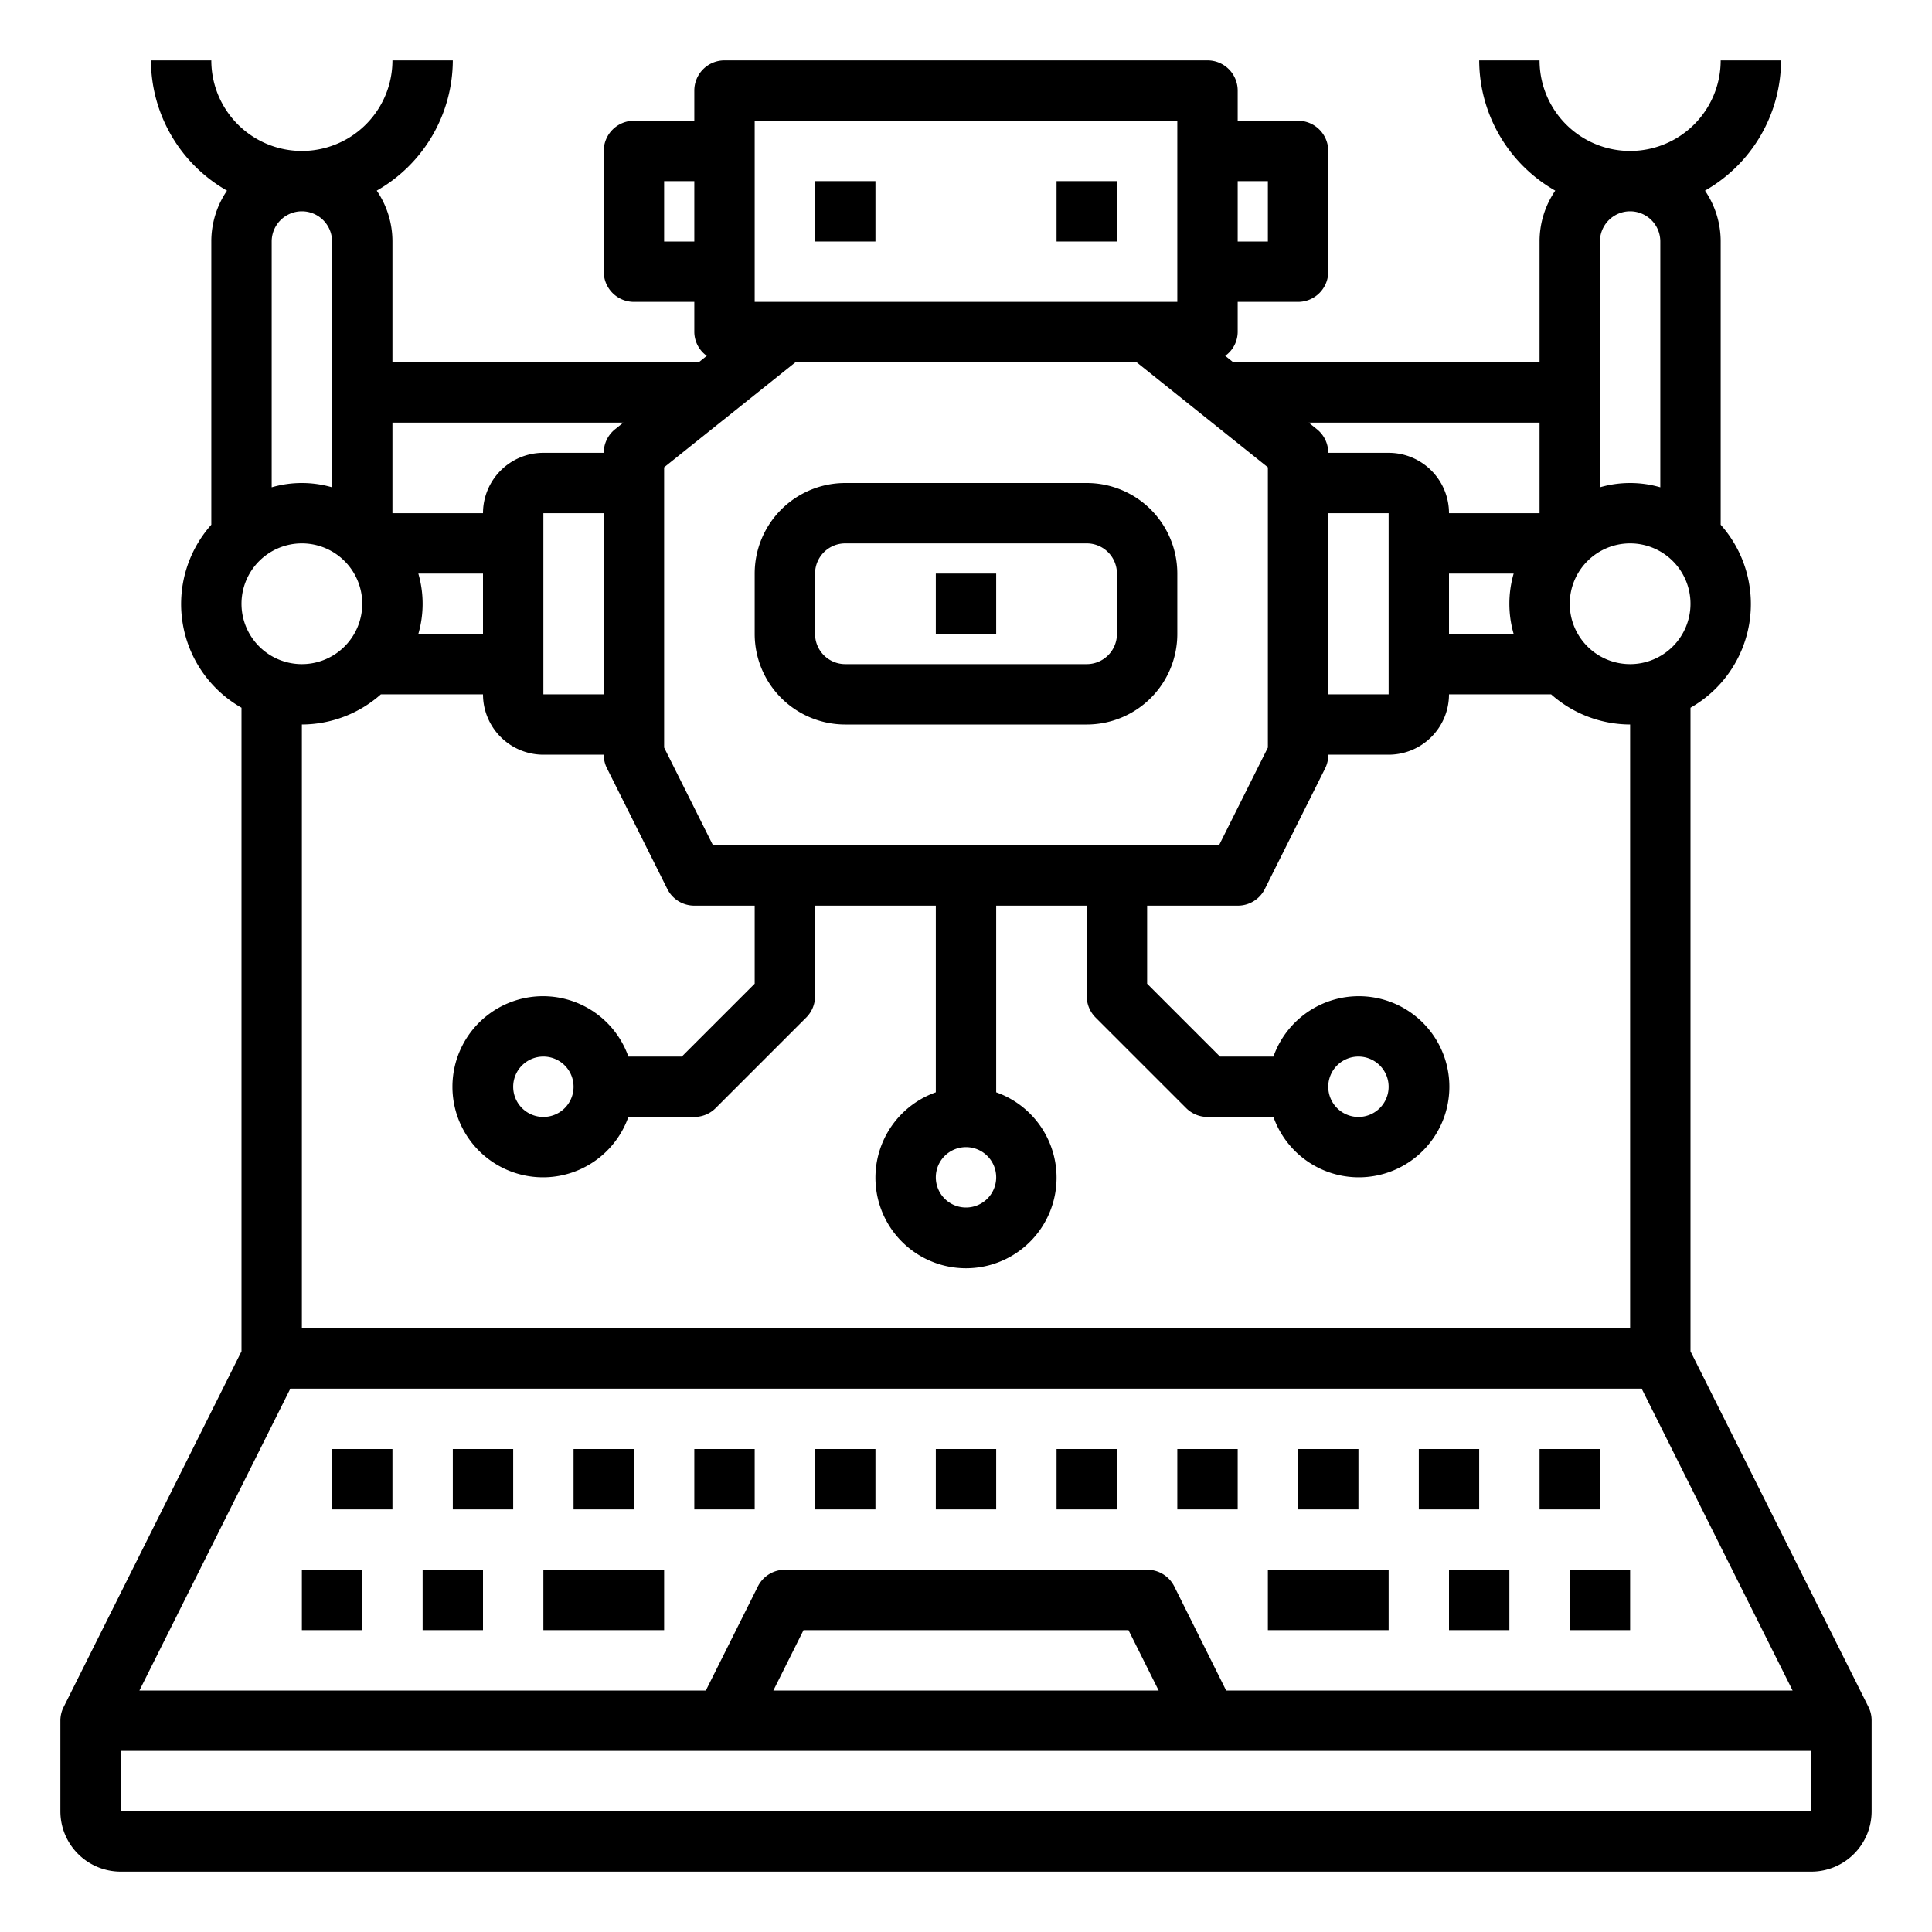 <svg height="512" viewBox="0 0 64 64" width="512" xmlns="http://www.w3.org/2000/svg"><g id="Artificial_Intelligence-Robot" data-name="Artificial Intelligence-Robot"><path d="m61.9 56.553-5.9-11.789v-21.32a3.95 3.95 0 0 0 1-6.062v-9.382a2.981 2.981 0 0 0 -.52-1.685 4.983 4.983 0 0 0 2.52-4.315h-2a3 3 0 0 1 -6 0h-2a4.983 4.983 0 0 0 2.52 4.315 2.981 2.981 0 0 0 -.52 1.685v4h-10.148l-.265-.212a.981.981 0 0 0 .413-.788v-1h2a1 1 0 0 0 1-1v-4a1 1 0 0 0 -1-1h-2v-1a1 1 0 0 0 -1-1h-16a1 1 0 0 0 -1 1v1h-2a1 1 0 0 0 -1 1v4a1 1 0 0 0 1 1h2v1a.981.981 0 0 0 .413.788l-.265.212h-10.148v-4a2.981 2.981 0 0 0 -.52-1.685 4.983 4.983 0 0 0 2.52-4.315h-2a3 3 0 0 1 -6 0h-2a4.983 4.983 0 0 0 2.52 4.315 2.981 2.981 0 0 0 -.52 1.685v9.382a3.95 3.95 0 0 0 1 6.062v21.32l-5.895 11.789a1 1 0 0 0 -.105.447v3a2 2 0 0 0 2 2h56a2 2 0 0 0 2-2v-3a1 1 0 0 0 -.1-.447zm-21.282-.553-1.718-3.447a1 1 0 0 0 -.9-.553h-12a1 1 0 0 0 -.895.553l-1.723 3.447h-18.764l5-10h44.764l5 10zm-2.236 0h-12.764l1-2h10.764zm15.618-34a2 2 0 1 1 2-2 2 2 0 0 1 -2 2zm-3.858-1h-2.142v-2h2.142a3.592 3.592 0 0 0 0 2zm4.858-13v8.142a3.592 3.592 0 0 0 -2 0v-8.142a1 1 0 0 1 2 0zm-4 6v3h-3a2 2 0 0 0 -2-2h-2a1 1 0 0 0 -.375-.781l-.273-.219zm-27.382 14-1.618-3.236v-9.284l4.351-3.48h11.3l4.349 3.48v9.284l-1.618 3.236zm9.382 11a1 1 0 1 1 -1-1 1 1 0 0 1 1 1zm-13-16h-2v-6h2zm24-6h2v6h-2zm-2-11v2h-1v-2zm-17-2h14v6h-14zm-3 4v-2h1v2zm-1.352 6-.273.219a1 1 0 0 0 -.375.781h-2a2 2 0 0 0 -2 2h-3v-3zm-4.648 7h-2.142a3.592 3.592 0 0 0 0-2h2.142zm-8-1a2 2 0 1 1 2 2 2 2 0 0 1 -2-2zm3-12v8.142a3.592 3.592 0 0 0 -2 0v-8.142a1 1 0 0 1 2 0zm1.618 15h3.382a2 2 0 0 0 2 2h2a1 1 0 0 0 .105.447l2 4a1 1 0 0 0 .895.553h2v2.586l-2.414 2.414h-1.77a3 3 0 1 0 0 2h2.184a1 1 0 0 0 .707-.293l3-3a1 1 0 0 0 .293-.707v-3h4v6.184a3 3 0 1 0 2 0v-6.184h3v3a1 1 0 0 0 .293.707l3 3a1 1 0 0 0 .707.293h2.184a3 3 0 1 0 0-2h-1.77l-2.414-2.414v-2.586h3a1 1 0 0 0 .9-.553l2-4a1 1 0 0 0 .1-.447h2a2 2 0 0 0 2-2h3.382a3.962 3.962 0 0 0 2.618 1v20h-44v-20a3.962 3.962 0 0 0 2.618-1zm6.382 13a1 1 0 1 1 -1-1 1 1 0 0 1 1 1zm25 0a1 1 0 1 1 1 1 1 1 0 0 1 -1-1zm-40 24v-2h56v2z"/><path d="m10 52h2v2h-2z"/><path d="m14 52h2v2h-2z"/><path d="m48 52h2v2h-2z"/><path d="m52 52h2v2h-2z"/><path d="m15 48h2v2h-2z"/><path d="m11 48h2v2h-2z"/><path d="m19 48h2v2h-2z"/><path d="m23 48h2v2h-2z"/><path d="m27 48h2v2h-2z"/><path d="m31 48h2v2h-2z"/><path d="m35 48h2v2h-2z"/><path d="m39 48h2v2h-2z"/><path d="m43 48h2v2h-2z"/><path d="m47 48h2v2h-2z"/><path d="m51 48h2v2h-2z"/><path d="m18 52h4v2h-4z"/><path d="m42 52h4v2h-4z"/><path d="m36 16h-8a3 3 0 0 0 -3 3v2a3 3 0 0 0 3 3h8a3 3 0 0 0 3-3v-2a3 3 0 0 0 -3-3zm1 5a1 1 0 0 1 -1 1h-8a1 1 0 0 1 -1-1v-2a1 1 0 0 1 1-1h8a1 1 0 0 1 1 1z"/><path d="m31 19h2v2h-2z"/><path d="m27 6h2v2h-2z"/><path d="m35 6h2v2h-2z"/></g></svg>